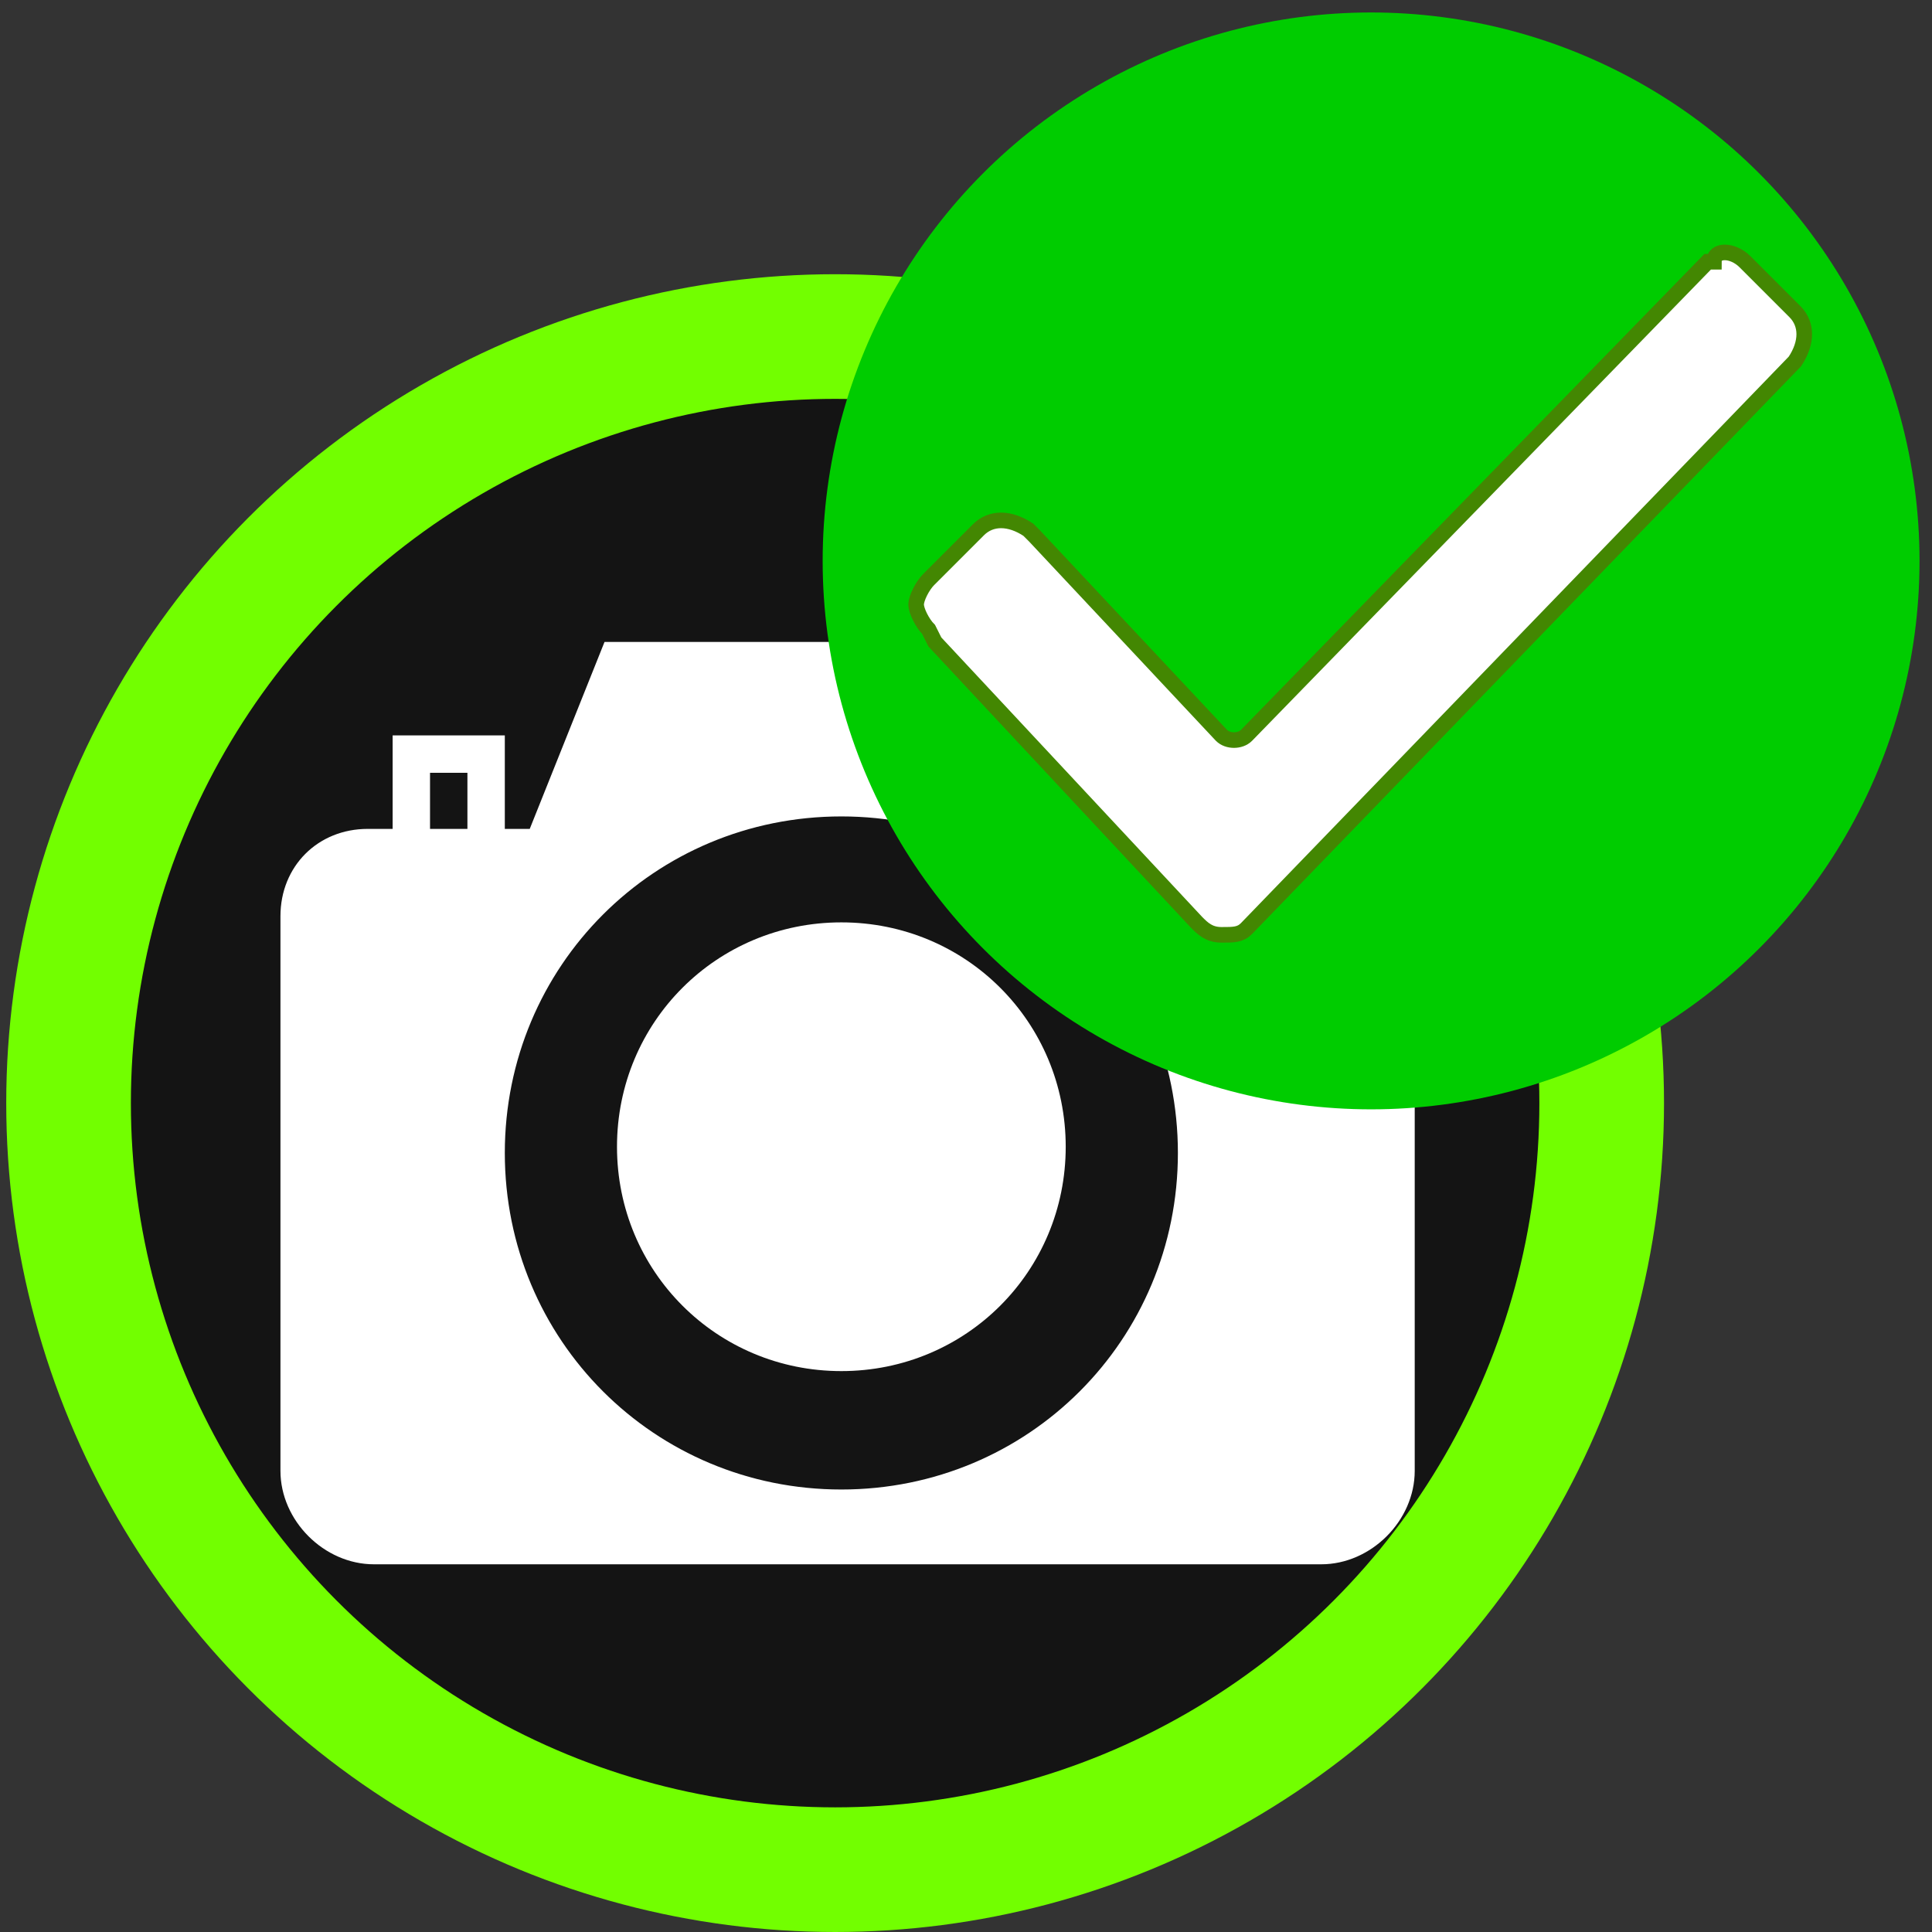 <?xml version="1.0" encoding="utf-8"?>
<!-- Generator: Adobe Illustrator 21.0.0, SVG Export Plug-In . SVG Version: 6.00 Build 0)  -->
<svg version="1.1" id="Layer_1" xmlns="http://www.w3.org/2000/svg" xmlns:xlink="http://www.w3.org/1999/xlink" x="0px" y="0px"
	 width="31px" height="31px" viewBox="0 0 31 31" style="enable-background:new 0 0 31 31;" xml:space="preserve">
<rect x="0" y="0" width="31" height="31" fill="#333333" stroke="none"/>
<style type="text/css">
	.st0{opacity:0.6;}
	.st1{fill:none;stroke:#72FF00;stroke-width:2;stroke-miterlimit:10;}
	.st2{fill:#FFFFFF;}
	.st3{fill:#00CC00;}
	.st4{fill:#FFFFFF;stroke:#438702;stroke-width:0.25;stroke-miterlimit:10;}
</style>
<circle class="st0" cx="13.5" cy="17.8" r="12.5"/>
<circle class="st1" cx="13.4" cy="17.7" r="12.3"/>
<g>
	<g>
		<path class="st2" d="M13.5,14.8c-2,0-3.6,1.6-3.6,3.6s1.6,3.6,3.6,3.6s3.6-1.6,3.6-3.6S15.5,14.8,13.5,14.8z"/>
		<path class="st2" d="M21.1,13.3h-2.6l-1.2-3H9.7l-1.2,3H8.1v-1.5H6.3v1.5H5.9c-0.8,0-1.4,0.6-1.4,1.4v8.9c0,0.8,0.7,1.5,1.5,1.5
			h15.2c0.8,0,1.5-0.7,1.5-1.5v-8.9C22.6,13.9,21.9,13.3,21.1,13.3z M7.5,13.3H6.9v-0.9h0.6V13.3z M13.5,23.9c-3,0-5.4-2.4-5.4-5.4
			s2.4-5.4,5.4-5.4s5.4,2.4,5.4,5.4S16.5,23.9,13.5,23.9z M20.2,16.9c-0.7,0-1.2-0.5-1.2-1.2c0-0.7,0.5-1.2,1.2-1.2s1.2,0.5,1.2,1.2
			C21.4,16.4,20.8,16.9,20.2,16.9z"/>
	</g>
	<g>
	</g>
	<g>
	</g>
	<g>
	</g>
	<g>
	</g>
	<g>
	</g>
	<g>
	</g>
	<g>
	</g>
	<g>
	</g>
	<g>
	</g>
	<g>
	</g>
	<g>
	</g>
	<g>
	</g>
	<g>
	</g>
	<g>
	</g>
	<g>
	</g>
</g>
<circle class="st3" cx="22" cy="9" r="8.8"/>
<g>
	<path class="st4" d="M14.9,10.1c-0.1-0.1-0.2-0.3-0.2-0.4c0-0.1,0.1-0.3,0.2-0.4l0.8-0.8c0.2-0.2,0.5-0.2,0.8,0l0.1,0.1l3,3.2
		c0.1,0.1,0.3,0.1,0.4,0l7.4-7.6h0.1l0,0C27.5,4,27.8,4,28,4.2L28.8,5c0.2,0.2,0.2,0.5,0,0.8l0,0L20,14.9C19.9,15,19.8,15,19.6,15
		s-0.3-0.1-0.4-0.2L15,10.3C15,10.3,14.9,10.1,14.9,10.1z"/>
</g>
</svg>
